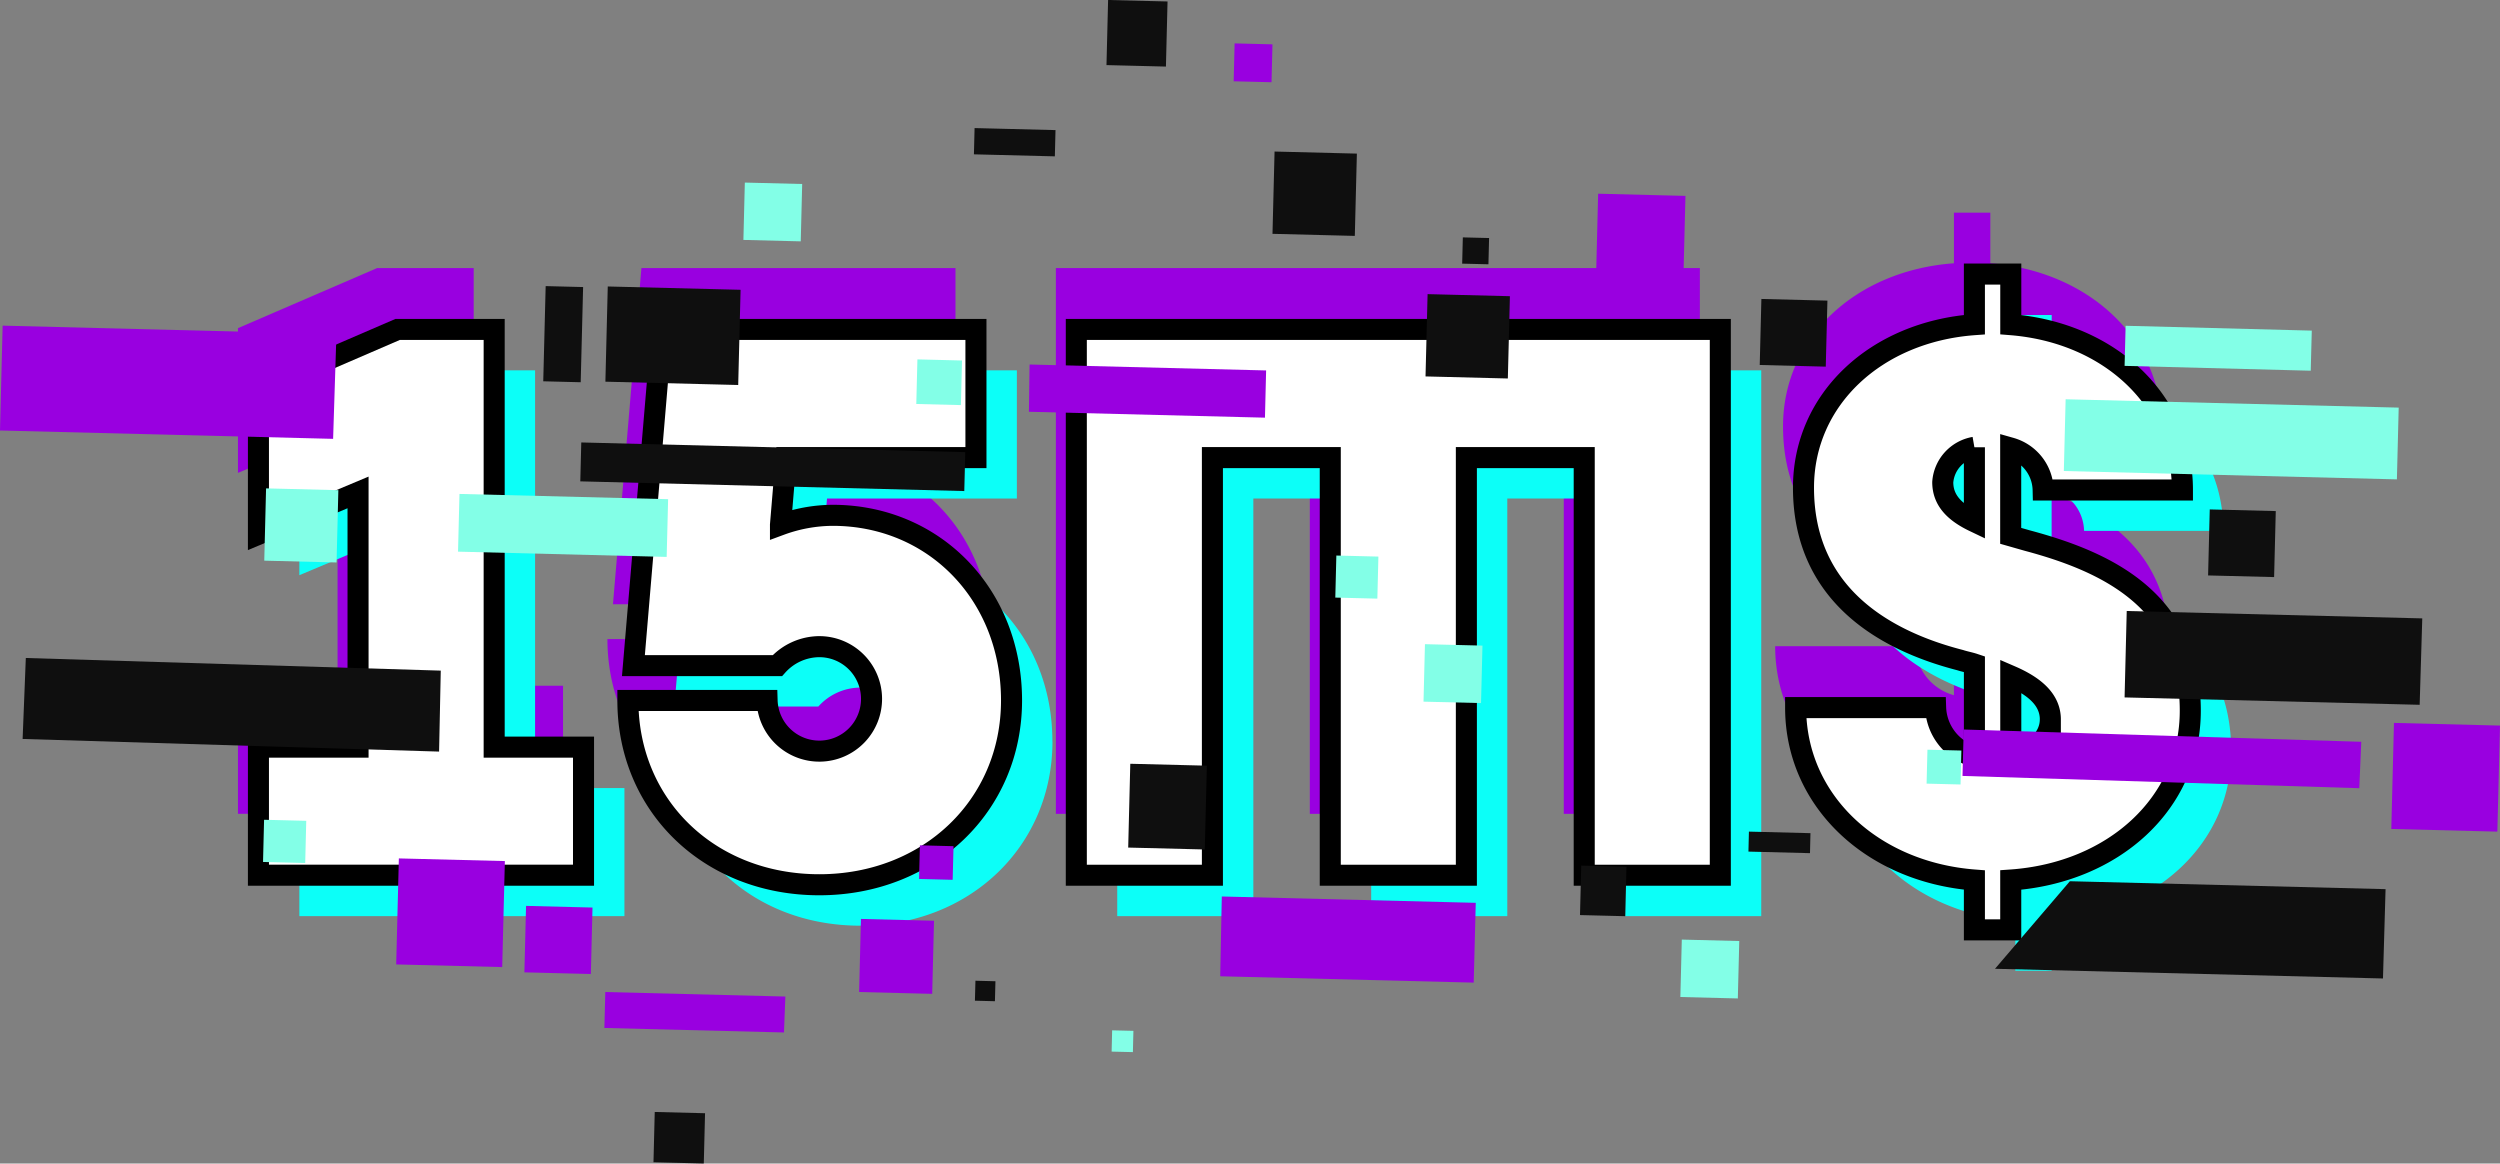<svg xmlns="http://www.w3.org/2000/svg" xmlns:xlink="http://www.w3.org/1999/xlink" width="178.182" height="82.927" viewBox="0 0 178.182 82.927">
  <rect x="0" y="0" width="178.182" height="82.927" fill="#808080" stroke="none"/>
  <defs>
    <clipPath id="clip-path">
      <rect id="Rectangle_23089" data-name="Rectangle 23089" width="178.182" height="82.927" fill="none"/>
    </clipPath>
  </defs>
  <g id="Group_37192" data-name="Group 37192" transform="translate(0 0)">
    <path id="Path_78358" data-name="Path 78358" d="M34.8,42.87V52H11.63V42.87h7.1V24.717L11.63,27.7V17.385L21.553,13.1h6.879V42.87Z" transform="translate(5.33 6.004)" fill="#9900e0"/>
    <g id="Group_37193" data-name="Group 37193" transform="translate(0 0)">
      <g id="Group_37192-2" data-name="Group 37192" clip-path="url(#clip-path)">
        <path id="Path_78359" data-name="Path 78359" d="M57.031,39.545c0,7.5-5.921,13.135-13.7,13.135-7.836,0-13.644-5.636-13.644-13.135h9.922A3.723,3.723,0,1,0,43.33,35.71a4.043,4.043,0,0,0-2.988,1.353H30.081L32.11,13.1H54.494v9.135H40.963l-.4,4.791a10.951,10.951,0,0,1,3.72-.677c7.217,0,12.743,5.638,12.743,13.195" transform="translate(13.606 6.004)" fill="#9900e0"/>
        <path id="Path_78360" data-name="Path 78360" d="M97.5,52h-9.7V22.235H79.4V52h-9.7V22.235h-8.4V52h-9.7V13.1H97.5Z" transform="translate(23.654 6.005)" fill="#9900e0"/>
        <path id="Path_78361" data-name="Path 78361" d="M102.09,53.583v3.551H99.5V53.583c-7.273-.563-12.741-5.638-12.741-12.291h9.978A3.76,3.76,0,0,0,99.5,44.786V38.191c-.34-.114-.678-.171-1.015-.281C93.014,36.5,87.319,33.173,87.319,25.618,87.319,19.3,92.506,14.509,99.5,14V10.394h2.593V14c7.048.563,12.234,5.412,12.234,11.783H104.4a3.183,3.183,0,0,0-2.313-2.99v6.259l1.184.338c5.695,1.522,11.616,4.285,11.616,12.123,0,6.6-5.47,11.557-12.8,12.065M99.5,28.041v-5.3a2.73,2.73,0,0,0-2.255,2.481c0,1.3.844,2.142,2.255,2.818m5.413,14.1c0-1.409-1.127-2.368-2.82-3.1V44.9c1.636-.338,2.82-1.409,2.82-2.762" transform="translate(39.763 4.764)" fill="#9900e0"/>
        <path id="Path_78362" data-name="Path 78362" d="M37.8,47.87V57H14.63V47.87h7.1V29.717L14.63,32.7V22.385L24.553,18.1h6.879V47.87Z" transform="translate(6.705 8.296)" fill="#0cfff8"/>
        <path id="Path_78363" data-name="Path 78363" d="M60.031,44.545c0,7.5-5.921,13.135-13.7,13.135-7.836,0-13.644-5.636-13.644-13.135h9.923A3.723,3.723,0,1,0,46.33,40.71a4.043,4.043,0,0,0-2.988,1.353H33.081L35.11,18.1H57.494v9.135H43.963l-.4,4.791a10.951,10.951,0,0,1,3.72-.677c7.217,0,12.743,5.638,12.743,13.195" transform="translate(14.981 8.296)" fill="#0cfff8"/>
        <path id="Path_78364" data-name="Path 78364" d="M100.5,57h-9.7V27.235H82.4V57h-9.7V27.235h-8.4V57h-9.7V18.1h45.9Z" transform="translate(25.029 8.296)" fill="#0cfff8"/>
        <path id="Path_78365" data-name="Path 78365" d="M105.09,58.583v3.551H102.5V58.583c-7.273-.563-12.741-5.638-12.741-12.291h9.978a3.76,3.76,0,0,0,2.764,3.494V43.191c-.34-.114-.678-.171-1.015-.281C96.014,41.5,90.319,38.173,90.319,30.618,90.319,24.3,95.506,19.509,102.5,19V15.394h2.593V19c7.048.563,12.234,5.412,12.234,11.783H107.4a3.183,3.183,0,0,0-2.313-2.99v6.259l1.184.338c5.695,1.522,11.616,4.285,11.616,12.123,0,6.6-5.47,11.557-12.8,12.065M102.5,33.041v-5.3a2.73,2.73,0,0,0-2.255,2.481c0,1.295.844,2.142,2.255,2.818m5.413,14.1c0-1.409-1.127-2.368-2.82-3.1V49.9c1.636-.338,2.82-1.409,2.82-2.762" transform="translate(41.138 7.055)" fill="#0cfff8"/>
        <path id="Path_78366" data-name="Path 78366" d="M35.8,45.87V55H12.63V45.87h7.1V27.717L12.63,30.7V20.385L22.553,16.1h6.879V45.87Z" transform="translate(5.789 7.379)" fill="#fff"/>
        <path id="Path_78367" data-name="Path 78367" d="M35.8,45.87V55H12.63V45.87h7.1V27.717L12.63,30.7V20.385L22.553,16.1h6.879V45.87Z" transform="translate(5.789 7.379)" fill="none" stroke="#000" stroke-width="1.5"/>
        <path id="Path_78368" data-name="Path 78368" d="M58.031,42.545c0,7.5-5.921,13.135-13.7,13.135-7.836,0-13.644-5.636-13.644-13.135h9.922A3.723,3.723,0,1,0,44.33,38.71a4.043,4.043,0,0,0-2.988,1.353H31.081L33.11,16.1H55.494v9.135H41.963l-.4,4.791a10.951,10.951,0,0,1,3.72-.677c7.217,0,12.743,5.638,12.743,13.195" transform="translate(14.064 7.379)" fill="#fff"/>
        <path id="Path_78369" data-name="Path 78369" d="M58.031,42.545c0,7.5-5.921,13.135-13.7,13.135-7.836,0-13.644-5.636-13.644-13.135h9.922A3.723,3.723,0,1,0,44.33,38.71a4.043,4.043,0,0,0-2.988,1.353H31.081L33.11,16.1H55.494v9.135H41.963l-.4,4.791a10.951,10.951,0,0,1,3.72-.677C52.506,29.35,58.031,34.988,58.031,42.545Z" transform="translate(14.064 7.379)" fill="none" stroke="#000" stroke-width="1.5"/>
        <path id="Path_78370" data-name="Path 78370" d="M98.5,55h-9.7V25.235H80.4V55h-9.7V25.235h-8.4V55h-9.7V16.1H98.5Z" transform="translate(24.112 7.38)" fill="#fff"/>
        <path id="Path_78371" data-name="Path 78371" d="M98.5,55h-9.7V25.235H80.4V55h-9.7V25.235h-8.4V55h-9.7V16.1H98.5Z" transform="translate(24.112 7.38)" fill="none" stroke="#000" stroke-width="1.5"/>
        <path id="Path_78372" data-name="Path 78372" d="M103.09,56.583v3.551H100.5V56.583c-7.273-.563-12.741-5.638-12.741-12.291h9.978a3.76,3.76,0,0,0,2.764,3.494V41.191c-.34-.114-.678-.171-1.015-.281C94.014,39.5,88.319,36.173,88.319,28.618,88.319,22.3,93.506,17.509,100.5,17V13.394h2.593V17c7.048.563,12.234,5.412,12.234,11.783H105.4a3.183,3.183,0,0,0-2.313-2.99v6.259l1.184.338c5.695,1.522,11.616,4.285,11.616,12.123,0,6.6-5.47,11.557-12.8,12.065M100.5,31.041v-5.3a2.73,2.73,0,0,0-2.255,2.481c0,1.295.844,2.142,2.255,2.817m5.413,14.1c0-1.409-1.127-2.368-2.82-3.1V47.9c1.636-.338,2.82-1.409,2.82-2.762" transform="translate(40.221 6.139)" fill="#fff"/>
        <path id="Path_78373" data-name="Path 78373" d="M103.09,56.583v3.551H100.5V56.583c-7.273-.563-12.741-5.638-12.741-12.291h9.978a3.76,3.76,0,0,0,2.764,3.494V41.191c-.34-.114-.678-.171-1.015-.281C94.014,39.5,88.319,36.173,88.319,28.618,88.319,22.3,93.506,17.509,100.5,17V13.394h2.593V17c7.048.563,12.234,5.412,12.234,11.783H105.4a3.183,3.183,0,0,0-2.313-2.99v6.259l1.184.338c5.695,1.522,11.616,4.285,11.616,12.123C115.89,51.114,110.42,56.075,103.09,56.583ZM100.5,31.041v-5.3a2.73,2.73,0,0,0-2.255,2.481C98.243,29.519,99.087,30.366,100.5,31.041Zm5.413,14.1c0-1.409-1.127-2.368-2.82-3.1V47.9C104.727,47.561,105.911,46.491,105.911,45.138Z" transform="translate(40.221 6.139)" fill="none" stroke="#000" stroke-width="1.5"/>
        <path id="Path_78374" data-name="Path 78374" d="M23.742,23.984,0,23.389l.188-7.474,23.791.6Z" transform="translate(0 7.294)" fill="#9900e0"/>
        <path id="Path_78375" data-name="Path 78375" d="M59.635,49.5l18.067.452.146-5.687-18.1-.452Z" transform="translate(27.333 20.082)" fill="#9900e0"/>
        <rect id="Rectangle_23056" data-name="Rectangle 23056" width="1.424" height="1.426" transform="matrix(0.026, -1, 1, 0.026, 69.485, 71.323)" fill="#0f0f0f"/>
        <rect id="Rectangle_23057" data-name="Rectangle 23057" width="3.527" height="3.225" transform="translate(112.611 65.22) rotate(-88.579)" fill="#0f0f0f"/>
        <rect id="Rectangle_23058" data-name="Rectangle 23058" width="2.419" height="2.419" transform="matrix(0.025, -1, 1, 0.025, 137.314, 55.852)" fill="#83ffe7"/>
        <rect id="Rectangle_23059" data-name="Rectangle 23059" width="1.516" height="1.516" transform="matrix(0.024, -1, 1, 0.024, 79.229, 74.951)" fill="#83ffe7"/>
        <path id="Path_78376" data-name="Path 78376" d="M85.451,42.068l4.387.111.034-1.425-4.387-.111Z" transform="translate(39.165 18.628)" fill="#0f0f0f"/>
        <rect id="Rectangle_23060" data-name="Rectangle 23060" width="3.583" height="3.586" transform="matrix(0.025, -1, 1, 0.025, 46.575, 82.836)" fill="#0f0f0f"/>
        <path id="Path_78377" data-name="Path 78377" d="M42.338,51.366l-12.8-.321.066-2.561,12.833.321Z" transform="translate(13.538 22.221)" fill="#9900e0"/>
        <rect id="Rectangle_23061" data-name="Rectangle 23061" width="4.738" height="4.738" transform="translate(37.375 69.302) rotate(-88.571)" fill="#9900e0"/>
        <path id="Path_78378" data-name="Path 78378" d="M125.152,50,97.5,49.309l5.337-6.24,22.5.564Z" transform="translate(44.689 19.739)" fill="#0f0f0f"/>
        <path id="Path_78379" data-name="Path 78379" d="M1.333,32.158l29.575.9-.12,5.771-29.683-.9Z" transform="translate(0.507 14.739)" fill="#0f0f0f"/>
        <rect id="Rectangle_23062" data-name="Rectangle 23062" width="6.788" height="9.469" transform="translate(43.148 27.204) rotate(-88.572)" fill="#0f0f0f"/>
        <rect id="Rectangle_23063" data-name="Rectangle 23063" width="5.154" height="5.154" transform="translate(18.835 39.96) rotate(-88.573)" fill="#83ffe7"/>
        <rect id="Rectangle_23064" data-name="Rectangle 23064" width="3.008" height="3.007" transform="translate(18.747 61.434) rotate(-88.583)" fill="#83ffe7"/>
        <rect id="Rectangle_23065" data-name="Rectangle 23065" width="5.209" height="5.208" transform="matrix(0.025, -1, 1, 0.025, 61.232, 70.704)" fill="#9900e0"/>
        <rect id="Rectangle_23066" data-name="Rectangle 23066" width="6.787" height="2.67" transform="translate(38.719 27.176) rotate(-88.547)" fill="#0f0f0f"/>
        <rect id="Rectangle_23067" data-name="Rectangle 23067" width="4.115" height="14.875" transform="translate(32.645 39.318) rotate(-88.558)" fill="#83ffe7"/>
        <rect id="Rectangle_23068" data-name="Rectangle 23068" width="1.872" height="1.872" transform="translate(104.213 18.79) rotate(-88.571)" fill="#0f0f0f"/>
        <rect id="Rectangle_23069" data-name="Rectangle 23069" width="4.642" height="4.238" transform="translate(78.862 4.64) rotate(-88.578)" fill="#0f0f0f"/>
        <rect id="Rectangle_23070" data-name="Rectangle 23070" width="3.179" height="3.179" transform="matrix(0.025, -1, 1, 0.025, 65.307, 28.793)" fill="#83ffe7"/>
        <rect id="Rectangle_23071" data-name="Rectangle 23071" width="5.867" height="5.869" transform="translate(101.601 26.829) rotate(-88.562)" fill="#0f0f0f"/>
        <rect id="Rectangle_23072" data-name="Rectangle 23072" width="1.872" height="5.77" transform="translate(69.414 11) rotate(-88.571)" fill="#0f0f0f"/>
        <path id="Path_78380" data-name="Path 78380" d="M124.865,36.547l-21.031-.526.153-6.159,21.064.526Z" transform="translate(47.591 13.686)" fill="#0f0f0f"/>
        <rect id="Rectangle_23073" data-name="Rectangle 23073" width="5.975" height="5.46" transform="translate(80.41 60.409) rotate(-88.574)" fill="#0f0f0f"/>
        <rect id="Rectangle_23074" data-name="Rectangle 23074" width="4.707" height="4.707" transform="translate(157.377 41.013) rotate(-88.562)" fill="#0f0f0f"/>
        <rect id="Rectangle_23075" data-name="Rectangle 23075" width="4.093" height="4.096" transform="matrix(0.025, -1, 1, 0.025, 119.764, 71.06)" fill="#83ffe7"/>
        <rect id="Rectangle_23076" data-name="Rectangle 23076" width="7.561" height="7.561" transform="translate(170.435 59.083) rotate(-88.563)" fill="#9900e0"/>
        <rect id="Rectangle_23077" data-name="Rectangle 23077" width="4.708" height="4.708" transform="translate(125.421 26.014) rotate(-88.562)" fill="#0f0f0f"/>
        <rect id="Rectangle_23078" data-name="Rectangle 23078" width="4.098" height="4.101" transform="translate(101.458 50.009) rotate(-88.572)" fill="#83ffe7"/>
        <rect id="Rectangle_23079" data-name="Rectangle 23079" width="5.116" height="23.746" transform="translate(147.095 33.571) rotate(-88.563)" fill="#83ffe7"/>
        <path id="Path_78381" data-name="Path 78381" d="M50.286,21.183l16.823.42.083-3.366-16.86-.423Z" transform="translate(23.048 8.165)" fill="#9900e0"/>
        <rect id="Rectangle_23080" data-name="Rectangle 23080" width="2.702" height="2.699" transform="translate(87.927 5.794) rotate(-88.577)" fill="#9900e0"/>
        <rect id="Rectangle_23081" data-name="Rectangle 23081" width="6.225" height="6.225" transform="translate(113.748 20.029) rotate(-88.564)" fill="#9900e0"/>
        <rect id="Rectangle_23082" data-name="Rectangle 23082" width="7.558" height="7.558" transform="translate(28.238 68.737) rotate(-88.563)" fill="#9900e0"/>
        <rect id="Rectangle_23083" data-name="Rectangle 23083" width="2.398" height="2.397" transform="translate(65.503 62.646) rotate(-88.536)" fill="#9900e0"/>
        <rect id="Rectangle_23084" data-name="Rectangle 23084" width="4.089" height="4.089" transform="translate(52.984 17.1) rotate(-88.569)" fill="#83ffe7"/>
        <rect id="Rectangle_23085" data-name="Rectangle 23085" width="2.774" height="27.377" transform="translate(41.359 34.308) rotate(-88.554)" fill="#0f0f0f"/>
        <rect id="Rectangle_23086" data-name="Rectangle 23086" width="2.998" height="2.998" transform="translate(95.171 42.592) rotate(-88.578)" fill="#83ffe7"/>
        <path id="Path_78382" data-name="Path 78382" d="M124.192,39.837l-28.279-.875L96,35.653l28.335.875Z" transform="translate(43.96 16.341)" fill="#9900e0"/>
        <rect id="Rectangle_23087" data-name="Rectangle 23087" width="2.858" height="13.268" transform="matrix(0.026, -1, 1, 0.026, 151.425, 26.077)" fill="#83ffe7"/>
        <rect id="Rectangle_23088" data-name="Rectangle 23088" width="5.867" height="5.869" transform="translate(90.694 16.666) rotate(-88.562)" fill="#0f0f0f"/>
      </g>
    </g>
  </g>
</svg>
